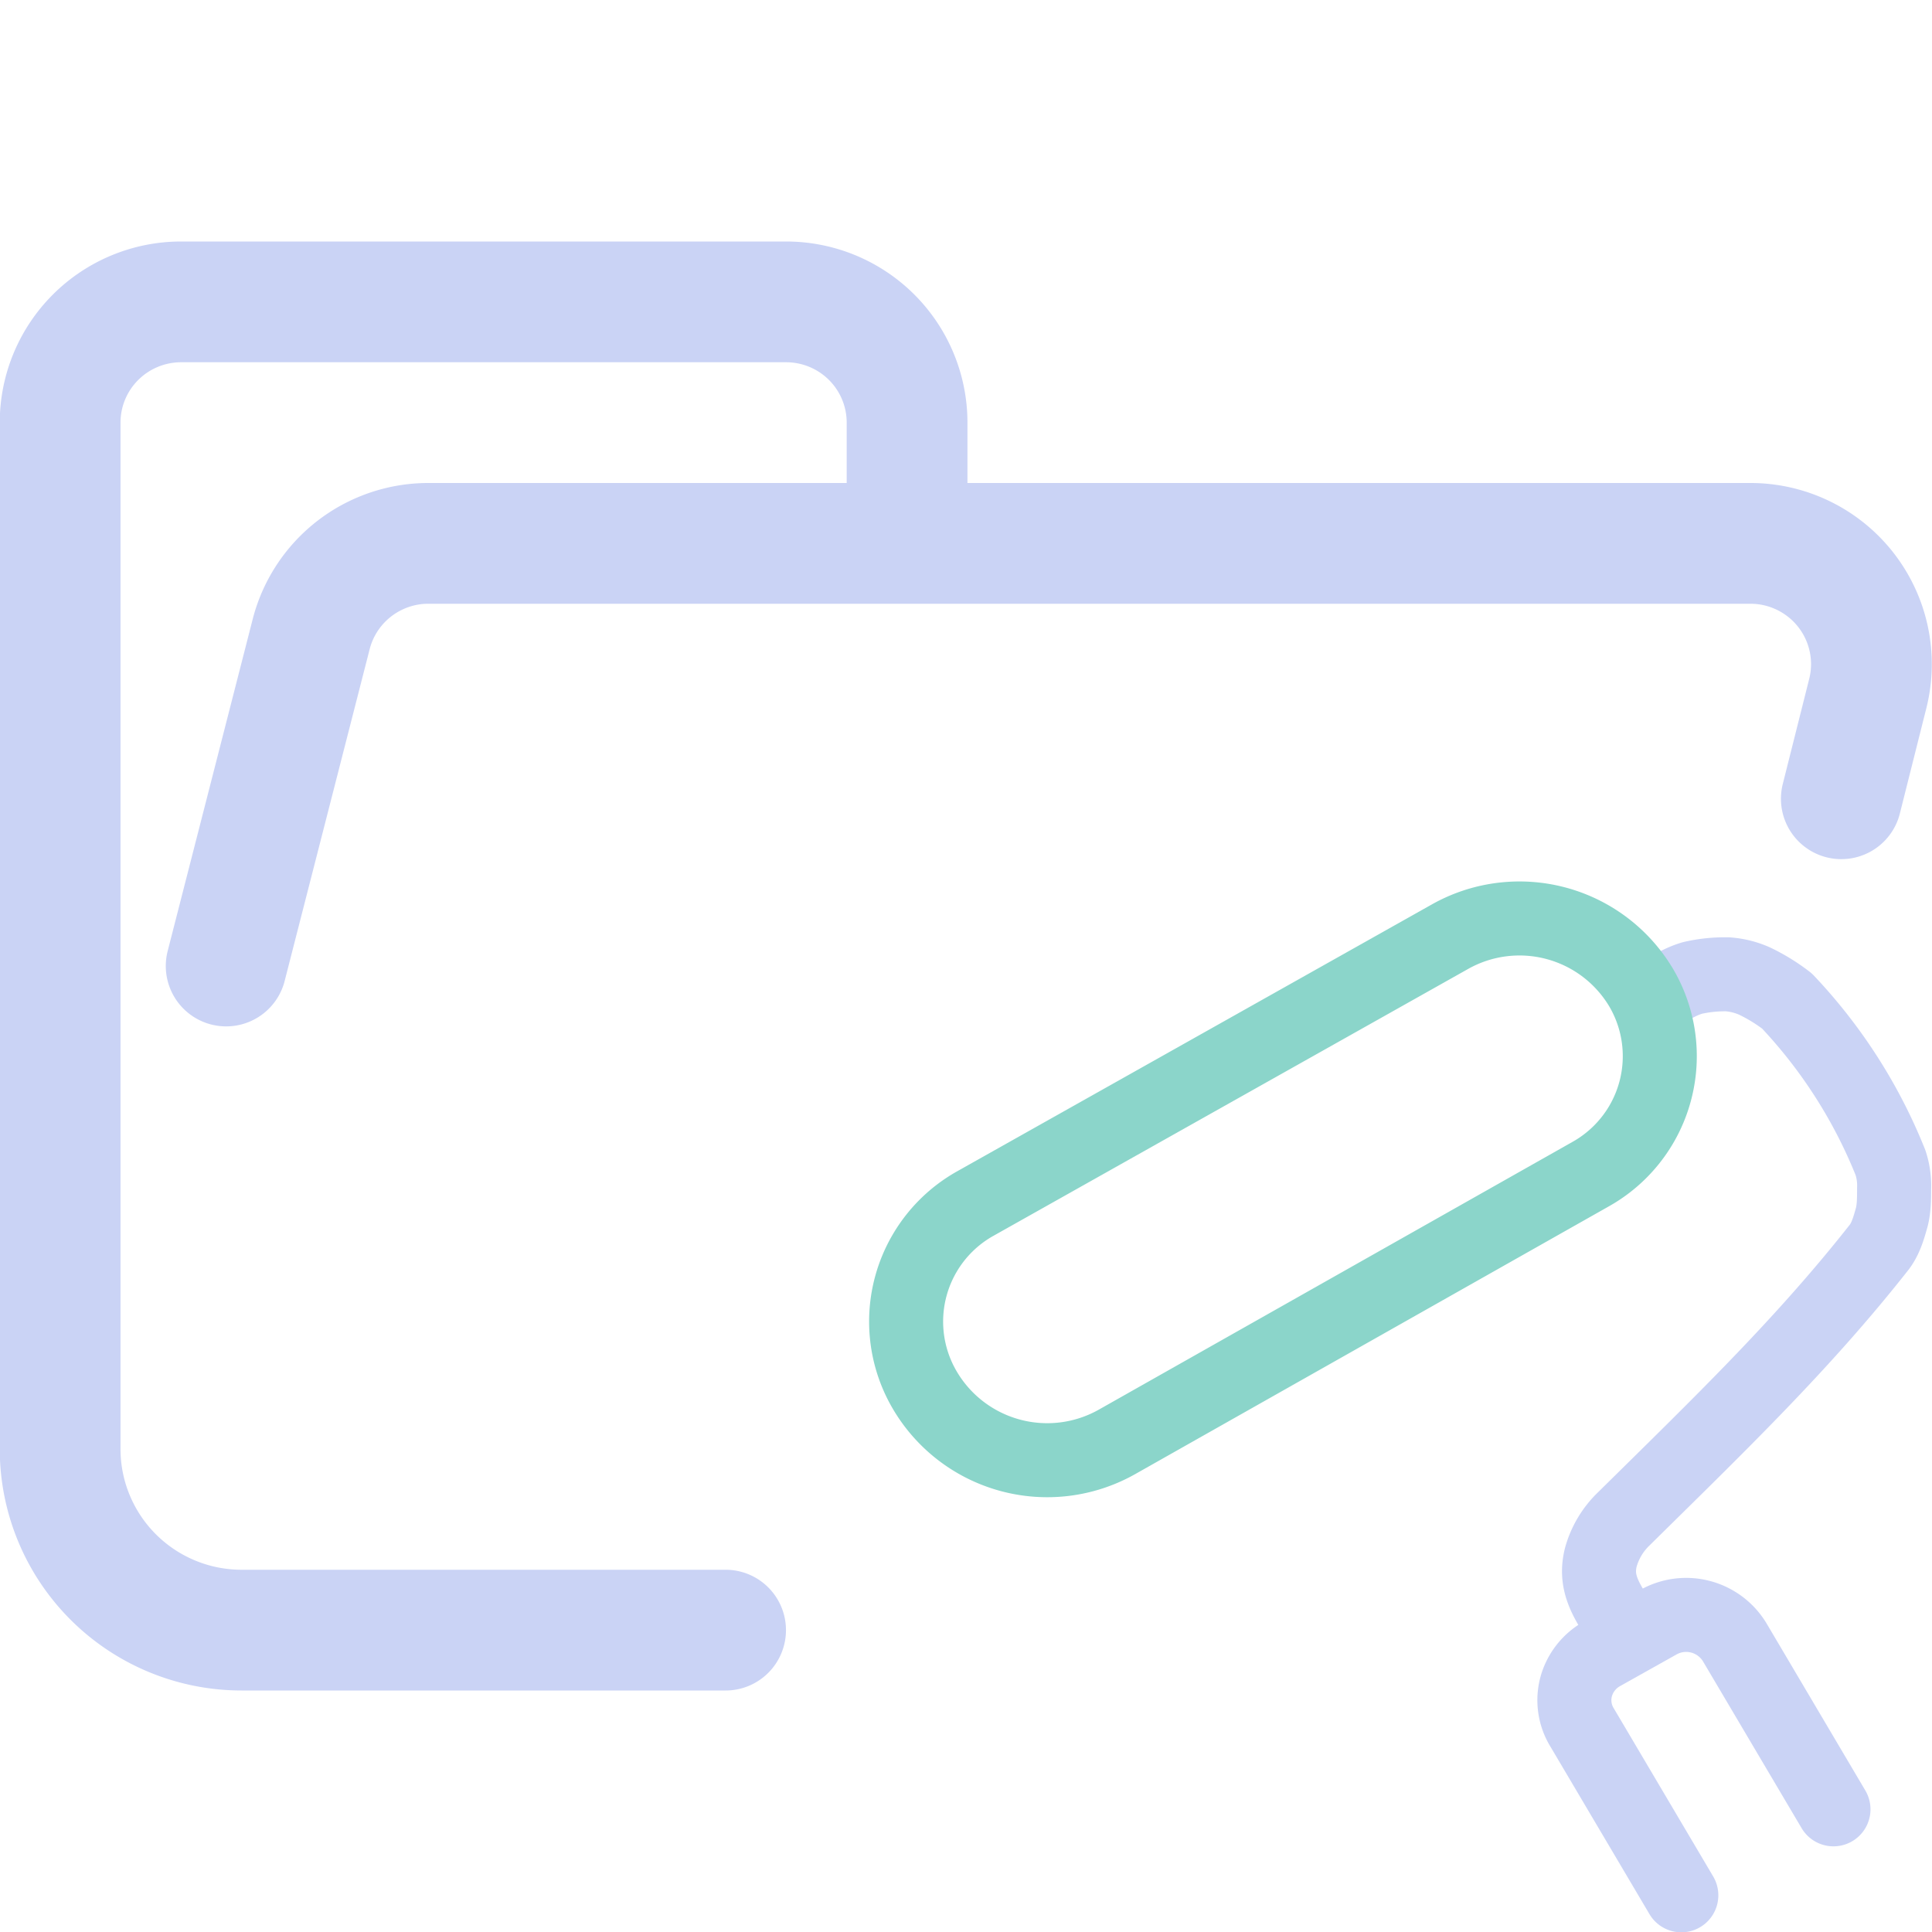 <svg xmlns="http://www.w3.org/2000/svg" width="1em" height="1em" viewBox="0 0 16 16"><g fill="none" stroke-linecap="round" stroke-linejoin="round"><path stroke="#cad3f5" d="m1.873 8l.702-2.74a1.002 1 0 0 1 .961-.76h10.96a1.002 1 0 0 1 .973 1.24l-.22.875M6.009 13.5H2.001A1.503 1.5 0 0 1 .498 12V3.5a1.002 1 0 0 1 1.002-1h5.01a1.002 1 0 0 1 1.002 1v1"/><path stroke="#cad3f5" stroke-width=".613" d="M13.41 13.42c-.122-.184-.202-.325-.153-.522a.7.7 0 0 1 .19-.319c.783-.773 1.48-1.442 2.117-2.252c.055-.073.08-.165.104-.251c.018-.074.018-.154.018-.233a.6.6 0 0 0-.03-.215a4.222 4.234 0 0 0-.857-1.338a1.5 1.5 0 0 0-.27-.166a.673.675 0 0 0-.22-.055a1.2 1.2 0 0 0-.293.03c-.104.031-.178.08-.282.142m.19 7.455l-.82-1.387a.428.43 0 0 1-.05-.344a.447.448 0 0 1 .215-.27l.471-.264a.471.473 0 0 1 .624.166l.82 1.387"/><path stroke="#8bd5ca" stroke-width=".613" d="m8.076 9.968l3.929-2.209a1.173 1.173 0 0 1 1.588.423a1.12 1.12 0 0 1-.417 1.54l-3.929 2.221a1.176 1.176 0 0 1-1.588-.43a1.12 1.12 0 0 1 .417-1.545"/></g></svg>